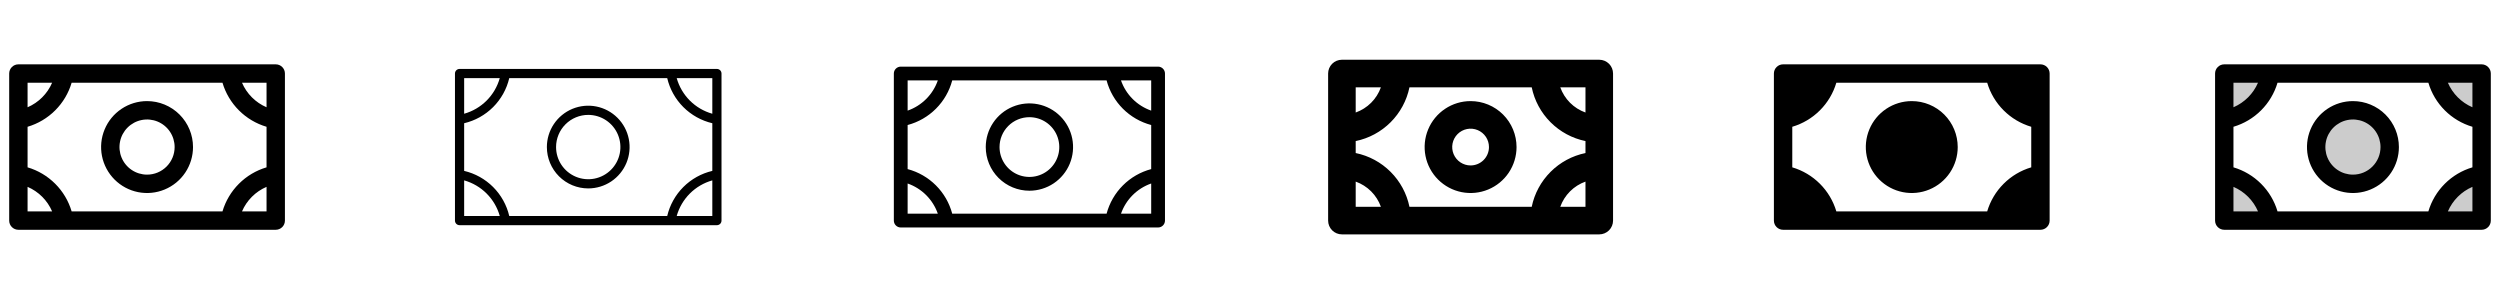 <svg width="272" height="32" viewBox="0 0 272 32" fill="none" xmlns="http://www.w3.org/2000/svg">
<g clip-path="url(#clip0_17_7767)">
<path d="M16 11C15.011 11 14.044 11.293 13.222 11.843C12.4 12.392 11.759 13.173 11.381 14.087C11.002 15 10.903 16.006 11.096 16.976C11.289 17.945 11.765 18.836 12.464 19.535C13.164 20.235 14.055 20.711 15.024 20.904C15.995 21.097 17 20.998 17.913 20.619C18.827 20.241 19.608 19.6 20.157 18.778C20.707 17.956 21 16.989 21 16C21 14.674 20.473 13.402 19.535 12.464C18.598 11.527 17.326 11 16 11ZM16 19C15.407 19 14.827 18.824 14.333 18.494C13.84 18.165 13.455 17.696 13.228 17.148C13.001 16.6 12.942 15.997 13.058 15.415C13.173 14.833 13.459 14.298 13.879 13.879C14.298 13.459 14.833 13.173 15.415 13.058C15.997 12.942 16.6 13.001 17.148 13.228C17.696 13.455 18.165 13.84 18.494 14.333C18.824 14.827 19 15.407 19 16C19 16.796 18.684 17.559 18.121 18.121C17.559 18.684 16.796 19 16 19ZM30 7H2C1.735 7 1.48 7.105 1.293 7.293C1.105 7.48 1 7.735 1 8V24C1 24.265 1.105 24.52 1.293 24.707C1.48 24.895 1.735 25 2 25H30C30.265 25 30.52 24.895 30.707 24.707C30.895 24.52 31 24.265 31 24V8C31 7.735 30.895 7.48 30.707 7.293C30.52 7.105 30.265 7 30 7ZM24.206 23H7.794C7.458 21.864 6.844 20.831 6.006 19.994C5.169 19.157 4.136 18.542 3 18.206V13.794C4.136 13.458 5.169 12.844 6.006 12.006C6.844 11.169 7.458 10.136 7.794 9H24.206C24.542 10.136 25.157 11.169 25.994 12.006C26.831 12.844 27.864 13.458 29 13.794V18.206C27.864 18.542 26.831 19.157 25.994 19.994C25.157 20.831 24.542 21.864 24.206 23ZM29 11.671C27.8 11.155 26.845 10.2 26.329 9H29V11.671ZM5.671 9C5.155 10.2 4.199 11.155 3 11.671V9H5.671ZM3 20.329C4.199 20.845 5.155 21.8 5.671 23H3V20.329ZM26.329 23C26.845 21.8 27.8 20.845 29 20.329V23H26.329Z" fill="currentColor"/>
<path d="M64 20.5C64.89 20.5 65.76 20.236 66.5 19.742C67.24 19.247 67.817 18.544 68.157 17.722C68.498 16.9 68.587 15.995 68.413 15.122C68.24 14.249 67.811 13.447 67.182 12.818C66.553 12.189 65.751 11.76 64.878 11.586C64.005 11.413 63.1 11.502 62.278 11.842C61.456 12.183 60.753 12.76 60.258 13.5C59.764 14.24 59.5 15.11 59.5 16C59.5 17.194 59.974 18.338 60.818 19.182C61.662 20.026 62.806 20.5 64 20.5ZM64 12.5C64.692 12.5 65.369 12.705 65.945 13.09C66.52 13.474 66.969 14.021 67.234 14.661C67.499 15.3 67.568 16.004 67.433 16.683C67.298 17.362 66.964 17.985 66.475 18.475C65.985 18.964 65.362 19.298 64.683 19.433C64.004 19.568 63.3 19.498 62.661 19.234C62.021 18.969 61.474 18.52 61.09 17.945C60.705 17.369 60.5 16.692 60.5 16C60.5 15.072 60.869 14.181 61.525 13.525C62.181 12.869 63.072 12.5 64 12.5ZM78 7.5H50C49.867 7.5 49.74 7.553 49.646 7.646C49.553 7.74 49.5 7.867 49.5 8V24C49.5 24.133 49.553 24.26 49.646 24.354C49.74 24.447 49.867 24.5 50 24.5H78C78.133 24.5 78.26 24.447 78.354 24.354C78.447 24.26 78.5 24.133 78.5 24V8C78.5 7.867 78.447 7.74 78.354 7.646C78.26 7.553 78.133 7.5 78 7.5ZM50.5 13.408C51.693 13.127 52.785 12.518 53.652 11.652C54.519 10.785 55.127 9.693 55.407 8.5H72.593C72.873 9.693 73.481 10.785 74.348 11.652C75.215 12.518 76.307 13.127 77.5 13.408V18.593C76.307 18.873 75.215 19.482 74.348 20.348C73.481 21.215 72.873 22.307 72.593 23.5H55.407C55.127 22.307 54.519 21.215 53.652 20.348C52.785 19.482 51.693 18.873 50.5 18.593V13.408ZM77.5 12.375C76.576 12.115 75.735 11.622 75.056 10.944C74.378 10.265 73.885 9.424 73.625 8.5H77.5V12.375ZM54.375 8.5C54.115 9.424 53.622 10.265 52.944 10.944C52.265 11.622 51.424 12.115 50.5 12.375V8.5H54.375ZM50.5 19.625C51.424 19.885 52.265 20.378 52.944 21.056C53.622 21.735 54.115 22.576 54.375 23.5H50.5V19.625ZM73.625 23.5C73.885 22.576 74.378 21.735 75.056 21.056C75.735 20.378 76.576 19.885 77.5 19.625V23.5H73.625Z" fill="currentColor"/>
<path d="M112 20.75C112.939 20.75 113.858 20.471 114.639 19.95C115.42 19.427 116.029 18.686 116.388 17.818C116.748 16.95 116.842 15.995 116.659 15.073C116.475 14.152 116.023 13.306 115.359 12.641C114.694 11.977 113.848 11.524 112.927 11.341C112.005 11.158 111.05 11.252 110.182 11.612C109.314 11.971 108.572 12.58 108.051 13.361C107.529 14.142 107.25 15.06 107.25 16C107.25 17.26 107.75 18.468 108.641 19.359C109.532 20.25 110.74 20.75 112 20.75ZM112 12.75C112.643 12.75 113.271 12.941 113.806 13.298C114.34 13.655 114.757 14.162 115.003 14.756C115.249 15.35 115.313 16.004 115.188 16.634C115.062 17.265 114.753 17.844 114.298 18.298C113.844 18.753 113.264 19.062 112.634 19.188C112.004 19.313 111.35 19.249 110.756 19.003C110.162 18.757 109.655 18.34 109.298 17.806C108.941 17.271 108.75 16.643 108.75 16C108.75 15.138 109.092 14.311 109.702 13.702C110.311 13.092 111.138 12.75 112 12.75ZM126 7.25H98C97.801 7.25 97.61 7.329 97.47 7.47C97.329 7.61 97.25 7.801 97.25 8V24C97.25 24.199 97.329 24.39 97.47 24.53C97.61 24.671 97.801 24.75 98 24.75H126C126.199 24.75 126.39 24.671 126.53 24.53C126.671 24.39 126.75 24.199 126.75 24V8C126.75 7.801 126.671 7.61 126.53 7.47C126.39 7.329 126.199 7.25 126 7.25ZM98.75 13.602C99.915 13.293 100.977 12.681 101.829 11.829C102.681 10.977 103.293 9.915 103.602 8.75H120.397C120.707 9.915 121.319 10.977 122.171 11.829C123.023 12.681 124.085 13.293 125.25 13.602V18.398C124.085 18.707 123.023 19.319 122.171 20.171C121.319 21.023 120.707 22.085 120.397 23.25H103.602C103.293 22.085 102.681 21.023 101.829 20.171C100.977 19.319 99.915 18.707 98.75 18.398V13.602ZM125.25 12.036C124.49 11.771 123.8 11.338 123.231 10.769C122.662 10.2 122.229 9.51 121.964 8.75H125.25V12.036ZM102.036 8.75C101.771 9.51 101.338 10.2 100.769 10.769C100.2 11.338 99.51 11.771 98.75 12.036V8.75H102.036ZM98.75 19.964C99.51 20.229 100.2 20.662 100.769 21.231C101.338 21.8 101.771 22.49 102.036 23.25H98.75V19.964ZM121.964 23.25C122.229 22.49 122.662 21.8 123.231 21.231C123.8 20.662 124.49 20.229 125.25 19.964V23.25H121.964Z" fill="currentColor"/>
<path d="M174 6.5H146C145.602 6.5 145.221 6.658 144.939 6.939C144.658 7.221 144.5 7.602 144.5 8V24C144.5 24.398 144.658 24.779 144.939 25.061C145.221 25.342 145.602 25.5 146 25.5H174C174.398 25.5 174.779 25.342 175.061 25.061C175.342 24.779 175.5 24.398 175.5 24V8C175.5 7.602 175.342 7.221 175.061 6.939C174.779 6.658 174.398 6.5 174 6.5ZM166.651 22.5H153.349C153.052 21.06 152.34 19.739 151.3 18.7C150.261 17.66 148.94 16.948 147.5 16.651V15.349C148.94 15.052 150.261 14.34 151.3 13.3C152.34 12.261 153.052 10.94 153.349 9.5H166.651C166.948 10.94 167.66 12.261 168.7 13.3C169.739 14.34 171.06 15.052 172.5 15.349V16.651C171.06 16.948 169.739 17.66 168.7 18.7C167.66 19.739 166.948 21.06 166.651 22.5ZM172.5 12.242C171.868 12.017 171.295 11.654 170.82 11.18C170.346 10.705 169.983 10.132 169.757 9.5H172.5V12.242ZM150.242 9.5C150.017 10.132 149.654 10.705 149.18 11.18C148.705 11.654 148.132 12.017 147.5 12.242V9.5H150.242ZM147.5 19.758C148.132 19.983 148.705 20.346 149.18 20.82C149.654 21.295 150.017 21.868 150.242 22.5H147.5V19.758ZM169.757 22.5C169.983 21.868 170.346 21.295 170.82 20.82C171.295 20.346 171.868 19.983 172.5 19.758V22.5H169.757ZM160 11C159.011 11 158.044 11.293 157.222 11.843C156.4 12.392 155.759 13.173 155.381 14.087C155.002 15 154.903 16.006 155.096 16.976C155.289 17.945 155.765 18.836 156.464 19.535C157.164 20.235 158.055 20.711 159.025 20.904C159.994 21.097 161 20.998 161.913 20.619C162.827 20.241 163.608 19.6 164.157 18.778C164.707 17.956 165 16.989 165 16C165 14.674 164.473 13.402 163.536 12.464C162.598 11.527 161.326 11 160 11ZM160 18C159.604 18 159.218 17.883 158.889 17.663C158.56 17.443 158.304 17.131 158.152 16.765C158.001 16.4 157.961 15.998 158.038 15.61C158.116 15.222 158.306 14.866 158.586 14.586C158.865 14.306 159.222 14.116 159.61 14.038C159.998 13.961 160.4 14.001 160.765 14.152C161.131 14.304 161.443 14.56 161.663 14.889C161.883 15.218 162 15.604 162 16C162 16.53 161.789 17.039 161.414 17.414C161.039 17.789 160.53 18 160 18Z" fill="currentColor"/>
<path d="M213 16C213 16.989 212.707 17.956 212.157 18.778C211.608 19.6 210.827 20.241 209.913 20.619C209 20.998 207.994 21.097 207.025 20.904C206.055 20.711 205.164 20.235 204.464 19.535C203.765 18.836 203.289 17.945 203.096 16.976C202.903 16.006 203.002 15 203.381 14.087C203.759 13.173 204.4 12.392 205.222 11.843C206.044 11.293 207.011 11 208 11C209.326 11 210.598 11.527 211.536 12.464C212.473 13.402 213 14.674 213 16ZM223 8V24C223 24.265 222.895 24.52 222.707 24.707C222.52 24.895 222.265 25 222 25H194C193.735 25 193.48 24.895 193.293 24.707C193.105 24.52 193 24.265 193 24V8C193 7.735 193.105 7.48 193.293 7.293C193.48 7.105 193.735 7 194 7H222C222.265 7 222.52 7.105 222.707 7.293C222.895 7.48 223 7.735 223 8ZM221 13.794C219.865 13.458 218.831 12.844 217.994 12.006C217.156 11.169 216.542 10.136 216.206 9H199.794C199.458 10.136 198.844 11.169 198.006 12.006C197.169 12.844 196.135 13.458 195 13.794V18.206C196.135 18.542 197.169 19.157 198.006 19.994C198.844 20.831 199.458 21.864 199.794 23H216.206C216.542 21.864 217.156 20.831 217.994 19.994C218.831 19.157 219.865 18.542 221 18.206V13.794Z" fill="currentColor"/>
<path opacity="0.2" d="M260 16C260 16.791 259.765 17.564 259.326 18.222C258.886 18.88 258.262 19.393 257.531 19.695C256.8 19.998 255.996 20.078 255.22 19.923C254.444 19.769 253.731 19.388 253.172 18.828C252.612 18.269 252.231 17.556 252.077 16.78C251.923 16.004 252.002 15.2 252.304 14.469C252.607 13.738 253.12 13.114 253.778 12.674C254.436 12.235 255.209 12 256 12C257.061 12 258.078 12.421 258.828 13.172C259.579 13.922 260 14.939 260 16ZM265 8C265.212 9.249 265.807 10.402 266.703 11.297C267.598 12.193 268.751 12.788 270 13V8H265ZM265 24H270V19C268.751 19.212 267.598 19.807 266.703 20.703C265.807 21.599 265.212 22.751 265 24ZM242 19V24H247C246.788 22.751 246.193 21.599 245.297 20.703C244.402 19.807 243.249 19.212 242 19ZM242 13C243.249 12.788 244.402 12.193 245.297 11.297C246.193 10.402 246.788 9.249 247 8H242V13Z" fill="currentColor"/>
<path d="M256 11C255.011 11 254.044 11.293 253.222 11.843C252.4 12.392 251.759 13.173 251.381 14.087C251.002 15 250.903 16.006 251.096 16.976C251.289 17.945 251.765 18.836 252.464 19.535C253.164 20.235 254.055 20.711 255.025 20.904C255.994 21.097 257 20.998 257.913 20.619C258.827 20.241 259.608 19.6 260.157 18.778C260.707 17.956 261 16.989 261 16C261 14.674 260.473 13.402 259.536 12.464C258.598 11.527 257.326 11 256 11ZM256 19C255.407 19 254.827 18.824 254.333 18.494C253.84 18.165 253.455 17.696 253.228 17.148C253.001 16.6 252.942 15.997 253.058 15.415C253.173 14.833 253.459 14.298 253.879 13.879C254.298 13.459 254.833 13.173 255.415 13.058C255.997 12.942 256.6 13.001 257.148 13.228C257.696 13.455 258.165 13.84 258.494 14.333C258.824 14.827 259 15.407 259 16C259 16.796 258.684 17.559 258.121 18.121C257.559 18.684 256.796 19 256 19ZM270 7H242C241.735 7 241.48 7.105 241.293 7.293C241.105 7.48 241 7.735 241 8V24C241 24.265 241.105 24.52 241.293 24.707C241.48 24.895 241.735 25 242 25H270C270.265 25 270.52 24.895 270.707 24.707C270.895 24.52 271 24.265 271 24V8C271 7.735 270.895 7.48 270.707 7.293C270.52 7.105 270.265 7 270 7ZM243 9H245.671C245.155 10.2 244.199 11.155 243 11.671V9ZM243 23V20.329C244.199 20.845 245.155 21.8 245.671 23H243ZM269 23H266.329C266.845 21.8 267.801 20.845 269 20.329V23ZM269 18.206C267.865 18.542 266.831 19.157 265.994 19.994C265.156 20.831 264.542 21.864 264.206 23H247.794C247.458 21.864 246.844 20.831 246.006 19.994C245.169 19.157 244.135 18.542 243 18.206V13.794C244.135 13.458 245.169 12.844 246.006 12.006C246.844 11.169 247.458 10.136 247.794 9H264.206C264.542 10.136 265.156 11.169 265.994 12.006C266.831 12.844 267.865 13.458 269 13.794V18.206ZM269 11.671C267.801 11.155 266.845 10.2 266.329 9H269V11.671Z" fill="currentColor"/>
</g>
<defs>
<clipPath id="clip0_17_7767">
<rect width="272" height="32" rx="5" fill="white"/>
</clipPath>
</defs>
</svg>
